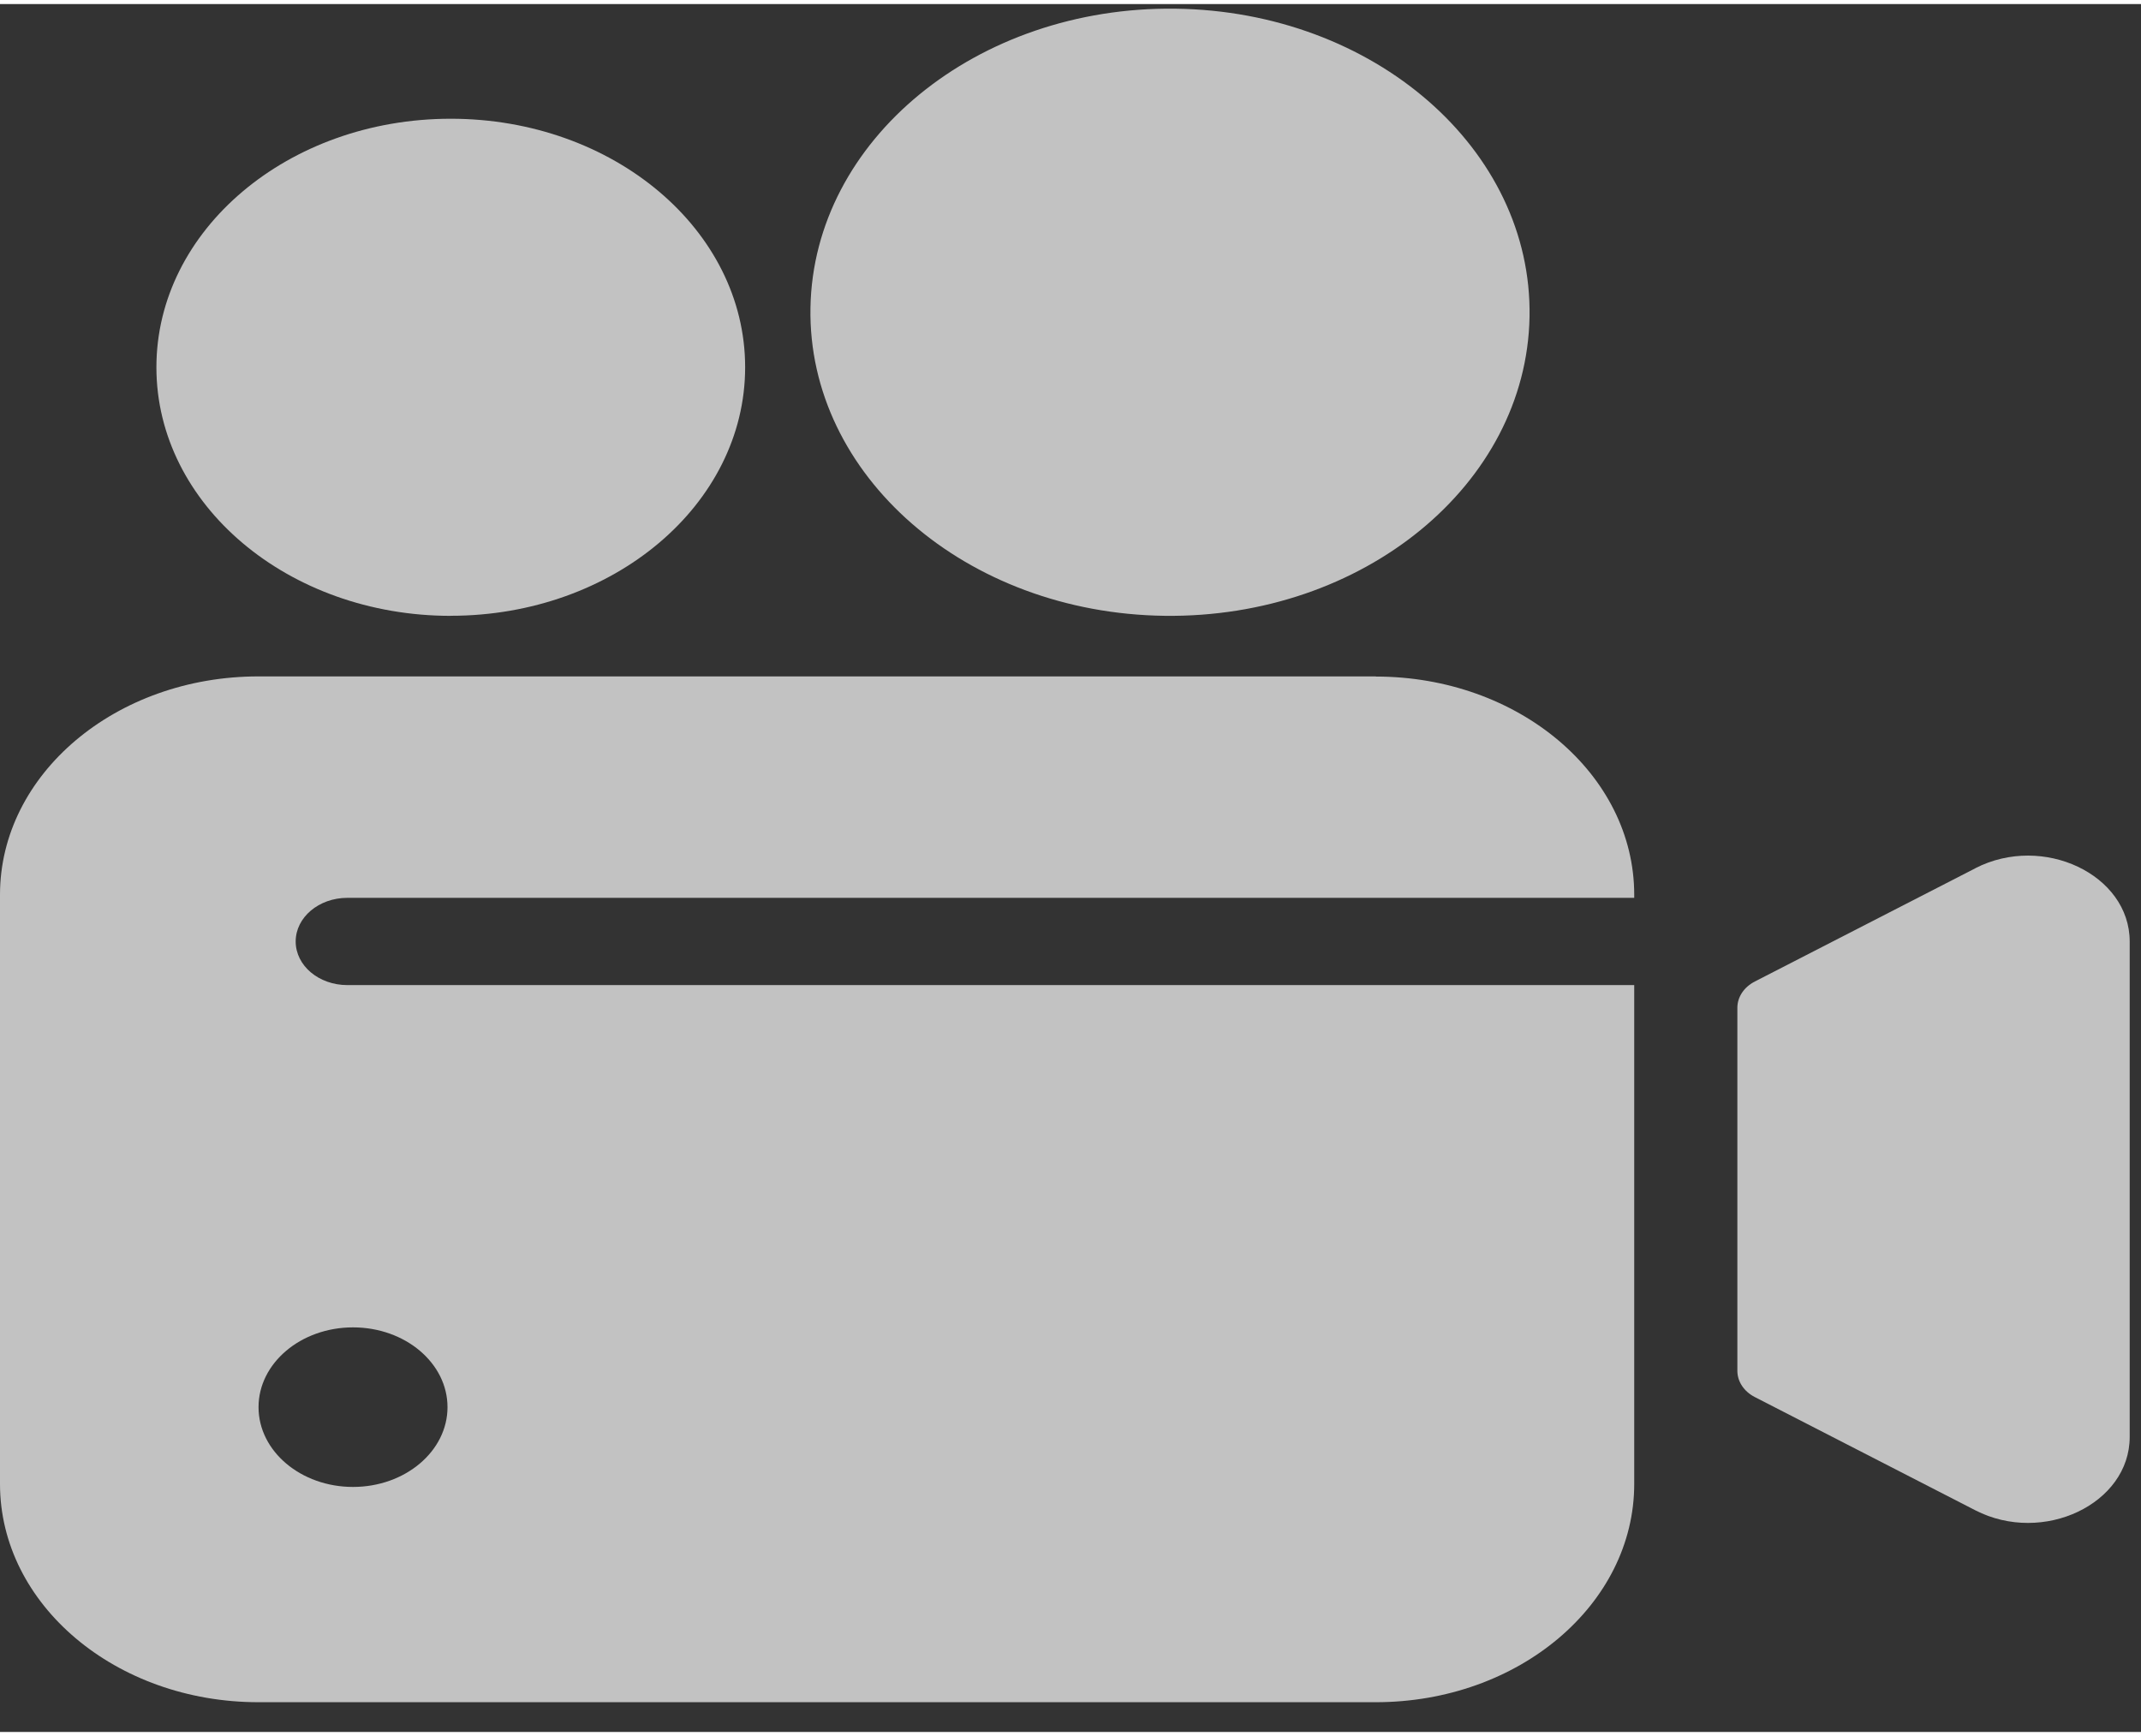 <svg width="37" height="30" viewBox="0 0 57 46" fill="none" xmlns="http://www.w3.org/2000/svg">
<rect x="0" y="0" width="57" height="46" fill="#333333" stroke="none"/>
<g opacity="0.7">
<path d="M12.001 16.285C16.33 16.285 19.838 13.323 19.838 9.668C19.838 6.013 16.33 3.053 12.001 3.053C7.672 3.053 4.164 6.015 4.164 9.67C4.164 13.325 7.672 16.287 12.001 16.287V16.285Z" fill="white"/>
<path d="M40.721 8.327C40.801 3.864 36.581 0.191 31.294 0.123C26.008 0.055 21.657 3.618 21.577 8.082C21.497 12.545 25.717 16.218 31.004 16.286C36.29 16.354 40.641 12.79 40.721 8.327Z" fill="white"/>
<path d="M36.627 17.899H6.881C3.081 17.899 0 20.502 0 23.711V39.398C0 42.607 3.081 45.208 6.881 45.208H36.627C40.427 45.208 43.508 42.607 43.508 39.398V26.117H9.248C8.487 26.117 7.872 25.598 7.872 24.956C7.872 24.313 8.489 23.794 9.248 23.794H43.508V23.712C43.508 20.504 40.427 17.903 36.627 17.903V17.899ZM9.398 35.229C10.789 35.229 11.914 36.181 11.914 37.353C11.914 38.525 10.787 39.477 9.398 39.477C8.01 39.477 6.883 38.525 6.883 37.353C6.883 36.181 8.01 35.229 9.398 35.229Z" fill="white"/>
<path d="M52.59 23.007L46.72 26.021C46.43 26.17 46.254 26.434 46.254 26.721V36.385C46.254 36.672 46.43 36.937 46.72 37.085L52.59 40.099C54.391 41.025 56.699 39.929 56.699 38.147V24.956C56.699 23.175 54.391 22.081 52.59 23.005V23.007Z" fill="white"/>
</g>
</svg>
